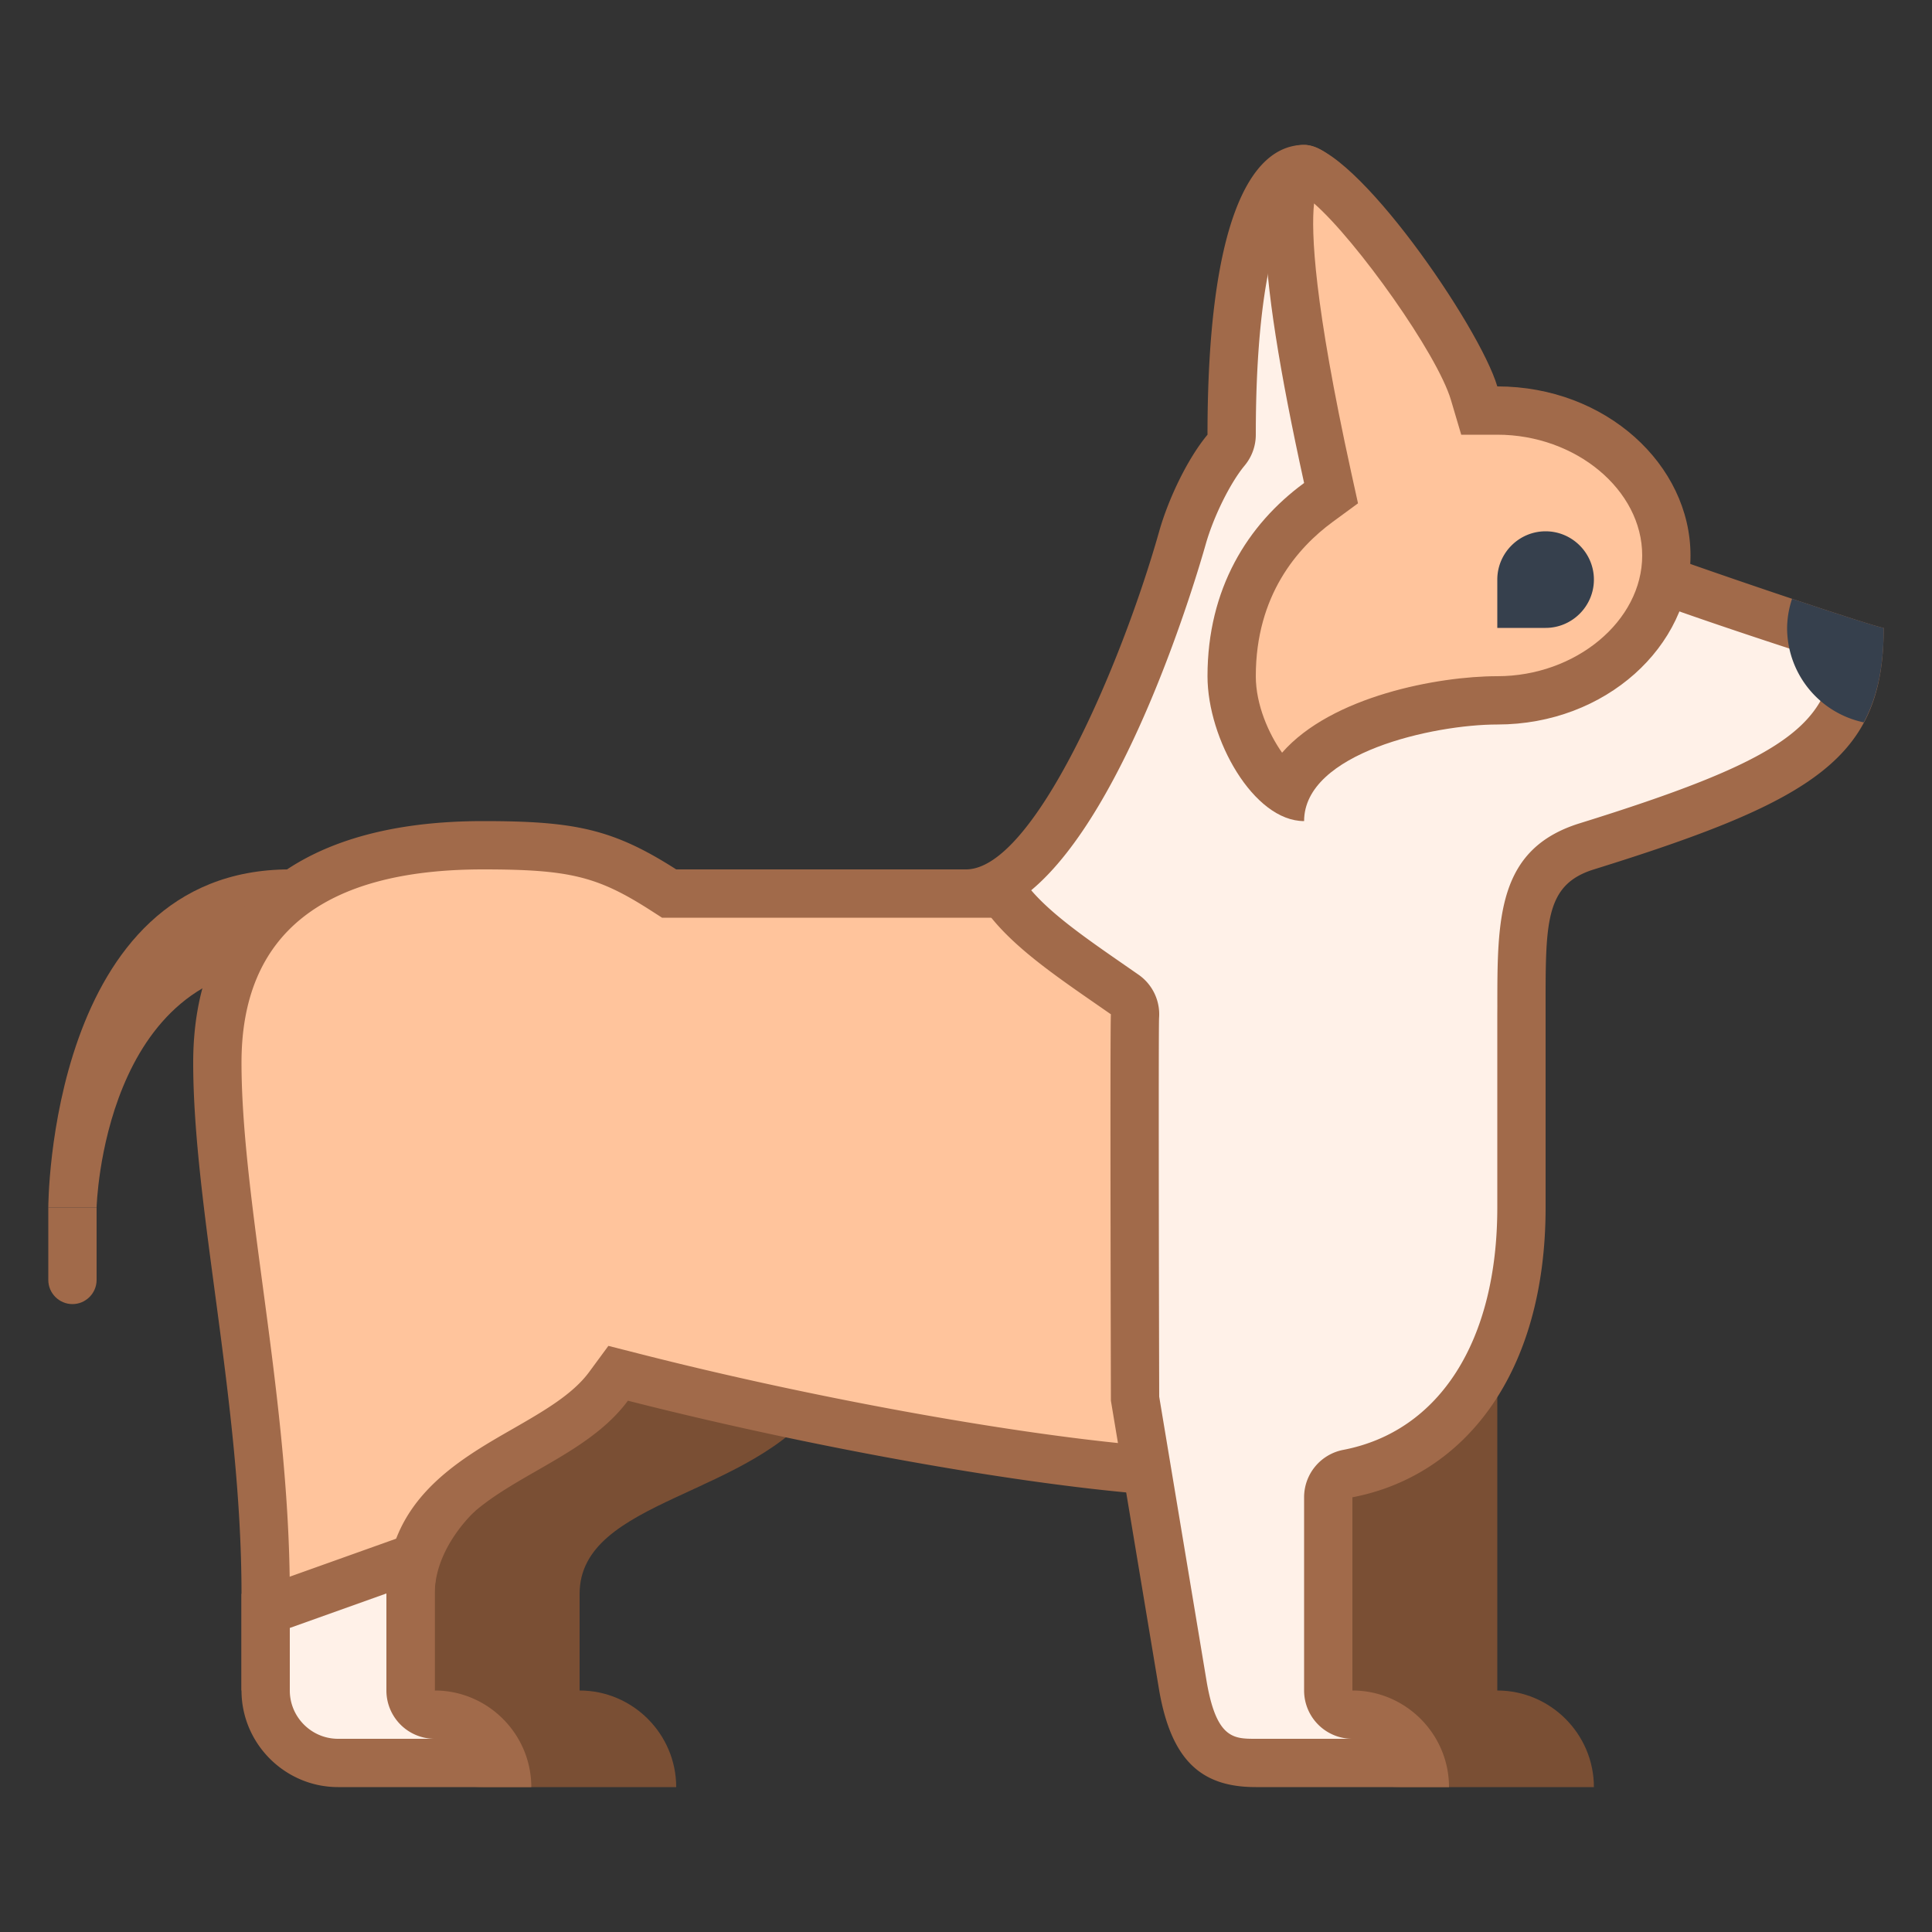 <svg viewBox="0 0 40 40" xmlns="http://www.w3.org/2000/svg"><rect x="0" y="0" width="40" height="40" fill="#333333" stroke="none"/><path d="M2 25H1s0-7 5-7c1.223 0 .707 1.002 0 2-3.875 0-4 5-4 5z" fill="#a16a4a"></path><path d="M12.536 17.928c-4.122 0-7.464 5.145-7.464 8.143 0 2.998 2.714 4.184 2.714 8.143v2.714c.174-.105.467-.29.816-.513.36.359.852.585 1.398.585h4c0-1.1-.9-2-2-2v-2c0-1.979 3.604-2 5-4 .875-1.254 1.643.05 1.643-2.929 0-2.998-1.985-8.143-6.107-8.143z" fill="#7a4f34"></path><path d="M13.215 36.928H9.143c-.326 0-.624-.109-.855-.312a1.319 1.319 0 01-.502-1.045l-1.357-1.357 2.714-1.357 2.714-1.357v4.071c.747 0 1.358.611 1.358 1.357z" fill="#7a4f34"></path><path d="M5.5 34.5V33c0-2.15-.283-4.268-.557-6.316C4.716 24.976 4.5 23.362 4.5 22c0-2.944 1.902-4.5 5.5-4.5 1.885 0 2.547.164 3.73.921l.123.079h7.282l.324.414c.426.544 1.048 1.108 1.798 1.631l.402.28-.06.728a4.575 4.575 0 00-.029.447v6.747l.683 1.726c-2.656-.158-7.141-.939-11.131-1.956l-.326-.083-.199.271c-.405.55-1.081.938-1.734 1.313C9.756 30.652 8.5 31.373 8.5 33v1.5h-3z" fill="#ffc49c"></path><path d="M10 18c1.785 0 2.367.142 3.461.842l.246.158h7.186l.173.222c.455.582 1.114 1.181 1.906 1.733l.168.117-.015.193-.025.282a4.813 4.813 0 00-.027.454v6.841l.07.177.353.892c-2.67-.248-6.717-.98-10.247-1.88l-.653-.166-.399.542c-.343.465-.944.81-1.58 1.176C9.45 30.251 8 31.084 8 33v1H6v-1c0-2.183-.298-4.414-.561-6.382C5.213 24.926 5 23.329 5 22c0-2.654 1.682-4 5-4m0-1c-4.122 0-6 2.002-6 5s1 7.042 1 11v2h4v-2c0-2.205 2.812-2.388 4-4 4.308 1.098 9.422 1.969 12 2l-.928-2.349V22c0-.138.015-.27.027-.403l.022-.243.061-.775-.637-.444c-.721-.503-1.298-1.028-1.69-1.529.272-.191.884-.352 1.145-.606h-9c-1.315-.842-2.11-1-4-1z" fill="#a16a4a"></path><path d="M31 35v-7h-4v8h.279c.348.594.986 1 1.721 1h4c0-1.1-.9-2-2-2z" fill="#7a4f34"></path><path d="M26 36.5c-.779 0-1.276-.259-1.508-1.586l-.999-5.996c-.001-2.979-.008-7.625.006-7.885a.51.51 0 00-.213-.443l-.299-.208c-.98-.678-1.914-1.325-2.326-2.064 2.085-1.128 3.801-7.115 3.82-7.182.182-.643.562-1.407.902-1.816A.495.495 0 0025.5 9c0-4.055.774-5.5 1.5-5.5.199 0 .978.373 2.606 5.17a.502.502 0 00.415.336c1.139.135 3.05.592 3.05 2.137a.5.5 0 00.209.407c.269.192 3.902 1.415 5.21 1.819-.114 1.999-1.253 2.791-5.639 4.154-1.354.42-1.353 1.511-1.352 3.317V25c0 3.017-1.344 5.076-3.595 5.509A.5.5 0 0027.5 31v4a.5.5 0 00.5.5c.652 0 1.208.418 1.414 1H26z" fill="#fff1e8"></path><path d="M26.931 4.024c.26.219.95 1.119 2.202 4.806a1 1 0 00.829.672c.975.116 2.61.483 2.61 1.641a1 1 0 00.419.814c.341.244 3.383 1.263 4.964 1.762-.211 1.38-1.252 2.084-5.251 3.327-1.705.53-1.704 1.972-1.703 3.796L31 21v4c0 2.758-1.192 4.634-3.189 5.018A.999.999 0 0027 31v4a1 1 0 001 1h-2c-.453 0-.81 0-1.014-1.164L24 28.916c-.008-3.017-.014-7.542-.003-7.838a.998.998 0 00-.425-.898l-.301-.209c-.758-.525-1.486-1.029-1.921-1.539 2.006-1.673 3.427-6.508 3.612-7.16.162-.574.509-1.275.806-1.632A.999.999 0 0026 9c0-3.733.661-4.81.931-4.976M27 3c-1.155 0-2 1.708-2 6-.417.5-.813 1.338-1 2-.785 2.775-2.6 7-4 7 .297 1.201 1.642 2.053 3 3-.02.25 0 8 0 8l1 6c.259 1.482.9 2 2 2h4c0-1.1-.9-2-2-2v-4c2.321-.446 4-2.562 4-6v-4c0-1.875-.031-2.679 1-3 4.637-1.442 6-2.342 6-5-.254-.028-5.231-1.716-5.428-1.857 0-1.561-1.483-2.395-3.492-2.634C29.197 5.91 28.049 3 27 3z" fill="#a16a4a"></path><path d="M26.627 16.375C26.056 16.011 25.5 14.919 25.5 14c0-1.884.977-2.996 1.796-3.597l.263-.192-.07-.318c-1.01-4.6-.881-5.989-.596-6.345.026-.033.045-.048.107-.048.657.055 3.127 3.309 3.521 4.642l.105.358H31c1.93 0 3.5 1.346 3.5 3s-1.57 3-3.5 3c-1.239 0-3.777.487-4.373 1.875z" fill="#ffc49c"></path><path d="M27.206 4.212c.88.769 2.552 3.113 2.835 4.072l.212.716H31c1.626 0 3 1.145 3 2.5S32.626 14 31 14c-1.227 0-3.435.415-4.456 1.584C26.271 15.197 26 14.595 26 14c0-1.675.865-2.661 1.591-3.194l.525-.385-.14-.636c-.771-3.517-.833-4.975-.77-5.573M27 3c-1.131 0-1.02 2.356 0 7-1.172.859-2 2.192-2 4 0 1.301.954 3 2 3 0-1.414 2.688-2 4-2 2.249 0 4-1.626 4-3.5S33.249 8 31 8c-.368-1.244-2.955-5-4-5z" fill="#a16a4a"></path><path d="M32 13h-1v-1c0-.55.45-1 1-1s1 .45 1 1-.45 1-1 1zM39 13c-.099-.011-.922-.276-1.897-.603A1.97 1.97 0 0037 13a2 2 0 001.587 1.956c.289-.538.413-1.169.413-1.956z" fill="#36404d"></path><g><path d="M7 36.5c-.827 0-1.5-.673-1.5-1.5v-1.647l3.132-1.119A2.35 2.35 0 008.5 33v2a.5.5 0 00.5.5c.652 0 1.208.418 1.414 1H7z" fill="#fff1e8"></path><path d="M8 32.991V35a1 1 0 001 1H7c-.551 0-1-.449-1-1v-1.295l2-.714m1.849-1.722L5 33v2c0 1.1.9 2 2 2h4c0-1.1-.9-2-2-2v-2c0-.692.428-1.324.849-1.731z" fill="#a16a4a"></path></g><path d="M2 25H1v1.5c0 .275.225.5.5.5s.5-.225.5-.5V25z" fill="#a16a4a"></path></svg>